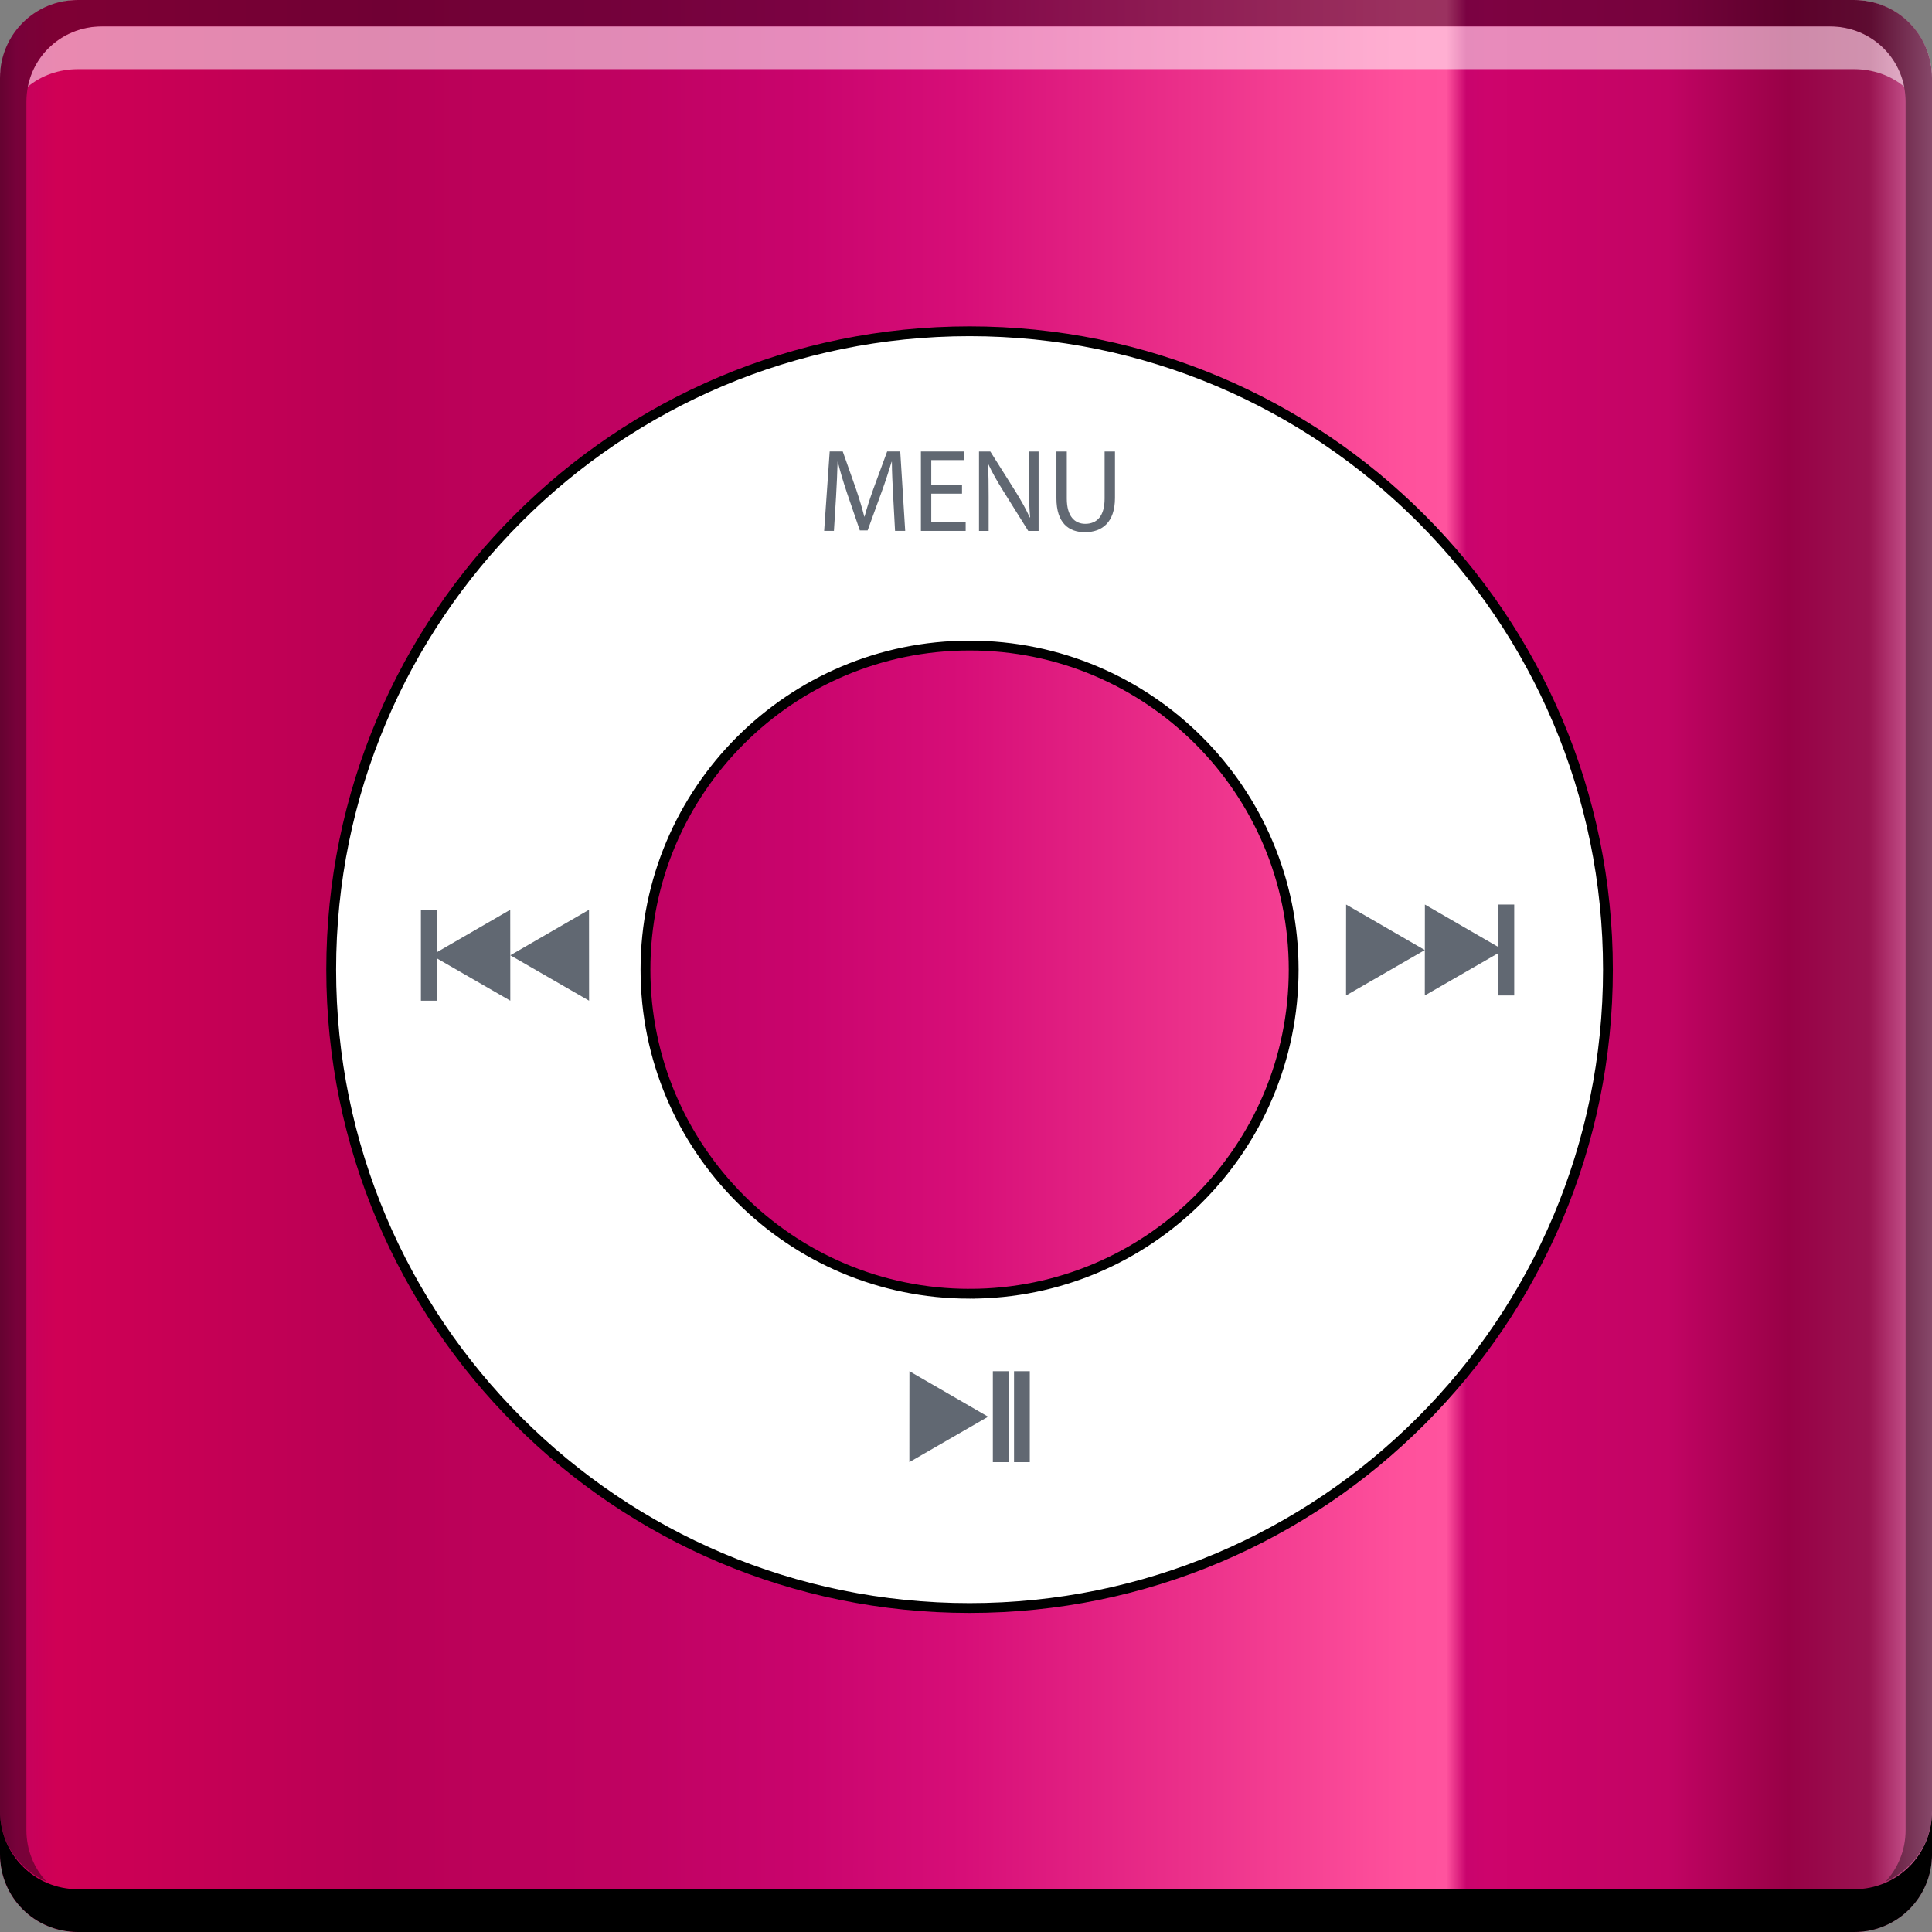 <?xml version="1.0" encoding="UTF-8" standalone="no"?>
<!-- Generator: Adobe Illustrator 15.0.0, SVG Export Plug-In . SVG Version: 6.00 Build 0)  -->

<svg
   xmlns:dc="http://purl.org/dc/elements/1.1/"
   xmlns:cc="http://creativecommons.org/ns#"
   xmlns:rdf="http://www.w3.org/1999/02/22-rdf-syntax-ns#"
   xmlns:svg="http://www.w3.org/2000/svg"
   xmlns="http://www.w3.org/2000/svg"
   xmlns:xlink="http://www.w3.org/1999/xlink"
   xmlns:sodipodi="http://sodipodi.sourceforge.net/DTD/sodipodi-0.dtd"
   xmlns:inkscape="http://www.inkscape.org/namespaces/inkscape"
   version="1.1"
   id="Layer_1"
   x="0px"
   y="0px"
   width="48"
   height="48"
   viewBox="0 0 48 48"
   enable-background="new 0 0 800 600"
   xml:space="preserve"
   inkscape:version="0.48+devel r12149"
   sodipodi:docname="gnome-dev-ipod.svg"><rect x="0" y="0" width="48" height="48" fill="#808080" stroke="none"/><defs
   id="defs271"><linearGradient
     inkscape:collect="always"
     xlink:href="#SVGID_1_"
     id="linearGradient3739"
     gradientUnits="userSpaceOnUse"
     gradientTransform="matrix(0.278,0,0,0.132,-89.693,-15.527)"
     x1="318.687"
     y1="300.676"
     x2="498.685"
     y2="300.676" /></defs><sodipodi:namedview
   pagecolor="#ffffff"
   bordercolor="#666666"
   borderopacity="1"
   objecttolerance="10"
   gridtolerance="10"
   guidetolerance="10"
   inkscape:pageopacity="0"
   inkscape:pageshadow="2"
   inkscape:window-width="1366"
   inkscape:window-height="716"
   id="namedview269"
   showgrid="false"
   showguides="true"
   inkscape:guide-bbox="true"
   inkscape:zoom="4.3133514"
   inkscape:cx="15.111409"
   inkscape:cy="41.687865"
   inkscape:window-x="0"
   inkscape:window-y="28"
   inkscape:window-maximized="1"
   inkscape:current-layer="Layer_1" />
<linearGradient
   id="SVGID_1_"
   gradientUnits="userSpaceOnUse"
   x1="318.687"
   y1="300.676"
   x2="498.685"
   y2="300.676"
   gradientTransform="translate(0,-552)">
	<stop
   offset="0"
   style="stop-color:#560F29"
   id="stop4" />
	<stop
   offset="0.03"
   style="stop-color:#C4015F"
   id="stop6" />
	<stop
   offset="0.05"
   style="stop-color:#D00055"
   id="stop8" />
	<stop
   offset="0.21"
   style="stop-color:#B90055"
   id="stop10" />
	<stop
   offset="0.34"
   style="stop-color:#C00262"
   id="stop12" />
	<stop
   offset="0.42"
   style="stop-color:#C9046D"
   id="stop14" />
	<stop
   offset="0.5"
   style="stop-color:#D70E78"
   id="stop16" />
	<stop
   offset="0.72"
   style="stop-color:#FF519C"
   id="stop18" />
	<stop
   offset="0.74"
   style="stop-color:#FF539E"
   id="stop20" />
	<stop
   offset="0.75"
   style="stop-color:#C9046D"
   id="stop22" />
	<stop
   offset="0.76"
   style="stop-color:#CD046C"
   id="stop24" />
	<stop
   offset="0.78"
   style="stop-color:#CC0369"
   id="stop26" />
	<stop
   offset="0.85"
   style="stop-color:#C20464"
   id="stop28" />
	<stop
   offset="0.91"
   style="stop-color:#980146"
   id="stop30" />
	<stop
   offset="0.95"
   style="stop-color:#991350"
   id="stop32" />
	<stop
   offset="0.99"
   style="stop-color:#F093C8"
   id="stop34" />
</linearGradient>

<rect
   style="fill:#ffffff;fill-opacity:1;stroke:none"
   id="rect2991-1"
   width="48"
   height="48"
   x="-2.0080565e-06"
   y="-48"
   ry="1.945"
   transform="scale(1,-1)" /><path
   style="fill:url(#linearGradient3739);stroke:none"
   d="M 1.938 0 C 0.86 0 0 0.86 0 1.938 L 0 46.062 C 0 47.14 0.86 48 1.938 48 L 46.062 48 C 47.14 48 48 47.14 48 46.062 L 48 1.938 C 48 0.86 47.14 0 46.062 0 L 1.938 0 z "
   id="rect36" /><g
   id="g40"
   transform="matrix(0.244,0,0,0.244,-75.631,-77.11)">
		<path
   style="fill:#ffffff;stroke:#000000;stroke-miterlimit:10"
   inkscape:connector-curvature="0"
   id="path42"
   d="m 408.688,349.757 c -35.9,0 -65.001,29.102 -65.001,65 0,35.898 29.102,65 65.001,65 35.898,0 65,-29.102 65,-65 C 473.688,378.859 444.586,349.757 408.688,349.757 z m 0,98 c -18.227,0 -33.001,-14.774 -33.001,-33 0,-18.226 14.774,-33 33.001,-33 18.225,0 33,14.774 33,33 C 441.688,432.983 426.912,447.757 408.688,447.757 Z"
   stroke-miterlimit="10" />
		<g
   id="g44">
			<path
   style="fill:#616872"
   inkscape:connector-curvature="0"
   id="path46"
   d="m 400.908,366.531 c -0.06,-1.128 -0.131,-2.495 -0.131,-3.49 l -0.024,0 c -0.288,0.936 -0.612,1.955 -1.02,3.07 l -1.427,3.922 -0.792,0 -1.319,-3.851 c -0.384,-1.15 -0.695,-2.182 -0.923,-3.142 l -0.024,0 c -0.024,1.007 -0.084,2.351 -0.156,3.573 l -0.216,3.467 -0.995,0 0.563,-8.084 1.332,0 1.379,3.91 c 0.336,0.996 0.6,1.883 0.815,2.723 l 0.024,0 c 0.216,-0.815 0.503,-1.703 0.863,-2.723 l 1.439,-3.91 1.333,0 0.504,8.084 -1.033,0 L 400.908,366.531 Z" />
			<path
   style="fill:#616872"
   inkscape:connector-curvature="0"
   id="path48"
   d="m 407.918,366.291 -3.131,0 0,2.915 3.502,0 0,0.875 -4.557,0 0,-8.084 4.377,0 0,0.876 -3.322,0 0,2.555 3.131,0 L 407.918,366.291 Z" />
			<path
   style="fill:#616872"
   inkscape:connector-curvature="0"
   id="path50"
   d="m 409.648,370.081 0,-8.084 1.15,0 2.58,4.09 c 0.586,0.947 1.066,1.799 1.438,2.627 l 0.037,-0.012 c -0.096,-1.08 -0.121,-2.063 -0.121,-3.322 l 0,-3.383 0.984,0 0,8.084 -1.055,0 -2.566,-4.102 c -0.564,-0.9 -1.104,-1.823 -1.5,-2.699 l -0.035,0.013 c 0.059,1.019 0.07,1.991 0.07,3.334 l 0,3.454 L 409.648,370.081 Z" />
			<path
   style="fill:#616872"
   inkscape:connector-curvature="0"
   id="path52"
   d="m 418.588,361.997 0,4.798 c 0,1.799 0.803,2.566 1.883,2.566 1.188,0 1.967,-0.792 1.967,-2.566 l 0,-4.798 1.055,0 0,4.726 c 0,2.483 -1.307,3.49 -3.059,3.49 -1.654,0 -2.902,-0.936 -2.902,-3.454 l 0,-4.762 L 418.588,361.997 Z" />
		</g>
		<g
   id="g54">
			<polygon
   style="fill:#616872"
   id="polygon56"
   points="455.041,412.763 451.031,415.074 447.021,417.386 447.023,412.757 447.027,408.128 451.035,410.445 " />
			<polygon
   style="fill:#616872"
   id="polygon58"
   points="463.063,412.763 459.053,415.074 455.041,417.386 455.045,412.757 455.049,408.128 459.055,410.445 " />
			<rect
   style="fill:#616872"
   id="rect60"
   height="9.258"
   width="1.604"
   y="408.128"
   x="462.541" />
		</g>
		<g
   id="g62">
			<polygon
   style="fill:#616872"
   id="polygon64"
   points="410.576,460.279 406.566,462.591 402.557,464.902 402.559,460.273 402.563,455.645 406.57,457.962 " />
			<rect
   style="fill:#616872"
   id="rect66"
   height="9.258"
   width="1.604"
   y="455.645"
   x="411.057" />
			<rect
   style="fill:#616872"
   id="rect68"
   height="9.258"
   width="1.604"
   y="455.645"
   x="413.215" />
		</g>
		<g
   id="g70">
			<polygon
   style="fill:#616872"
   id="polygon72"
   points="361.924,413.295 365.934,415.606 369.945,417.918 369.942,413.289 369.938,408.66 365.931,410.978 " />
			<polygon
   style="fill:#616872"
   id="polygon74"
   points="353.904,413.295 357.914,415.606 361.924,417.918 361.921,413.289 361.917,408.66 357.911,410.978 " />
			<rect
   style="fill:#616872"
   id="rect76"
   height="9.258"
   width="1.604"
   y="408.66"
   x="352.821" />
		</g>
	</g>
<rect
   style="fill:none;stroke:none"
   id="rect3747"
   width="48"
   height="48"
   x="0"
   y="0" /><g
   transform="translate(-384.571,-499.798)"
   id="g1395"><path
     id="rect846"
     d="m 384.571,544.798 0,1.062 c 0,1.077 0.86,1.938 1.938,1.938 l 44.125,0 c 1.077,0 1.938,-0.86 1.938,-1.938 l 0,-1.062 c 0,1.077 -0.86,1.938 -1.938,1.938 l -44.125,0 C 385.432,546.735 384.571,545.875 384.571,544.798 Z"
     style="fill:#000000;fill-opacity:1;stroke:none"
     inkscape:connector-curvature="0" /><path
     id="path7515"
     d="m 387.103,500.454 c -0.917,0 -1.671,0.639 -1.844,1.5 0.336,-0.28 0.775,-0.438 1.25,-0.438 l 44.125,0 c 0.475,0 0.914,0.158 1.25,0.438 -0.173,-0.861 -0.927,-1.5 -1.844,-1.5 L 387.103,500.454 Z"
     style="fill:#ffffff;fill-opacity:0.537;stroke:none"
     inkscape:connector-curvature="0" /><path
     id="rect4280-2"
     d="m 386.509,499.798 c -1.077,0 -1.938,0.86 -1.938,1.938 l 0,43.062 c 0,0.793 0.48,1.449 1.156,1.75 -0.309,-0.333 -0.5,-0.782 -0.5,-1.281 l 0,-42.938 c 0,-1.048 0.827,-1.875 1.875,-1.875 l 42.938,0 c 1.048,0 1.875,0.827 1.875,1.875 l 0,42.938 c 0,0.499 -0.191,0.948 -0.5,1.281 0.676,-0.301 1.156,-0.957 1.156,-1.75 l 0,-43.062 c 0,-1.077 -0.86,-1.938 -1.938,-1.938 L 386.509,499.798 Z"
     style="fill:#000000;fill-opacity:0.392;stroke:none"
     inkscape:connector-curvature="0" /></g></svg>